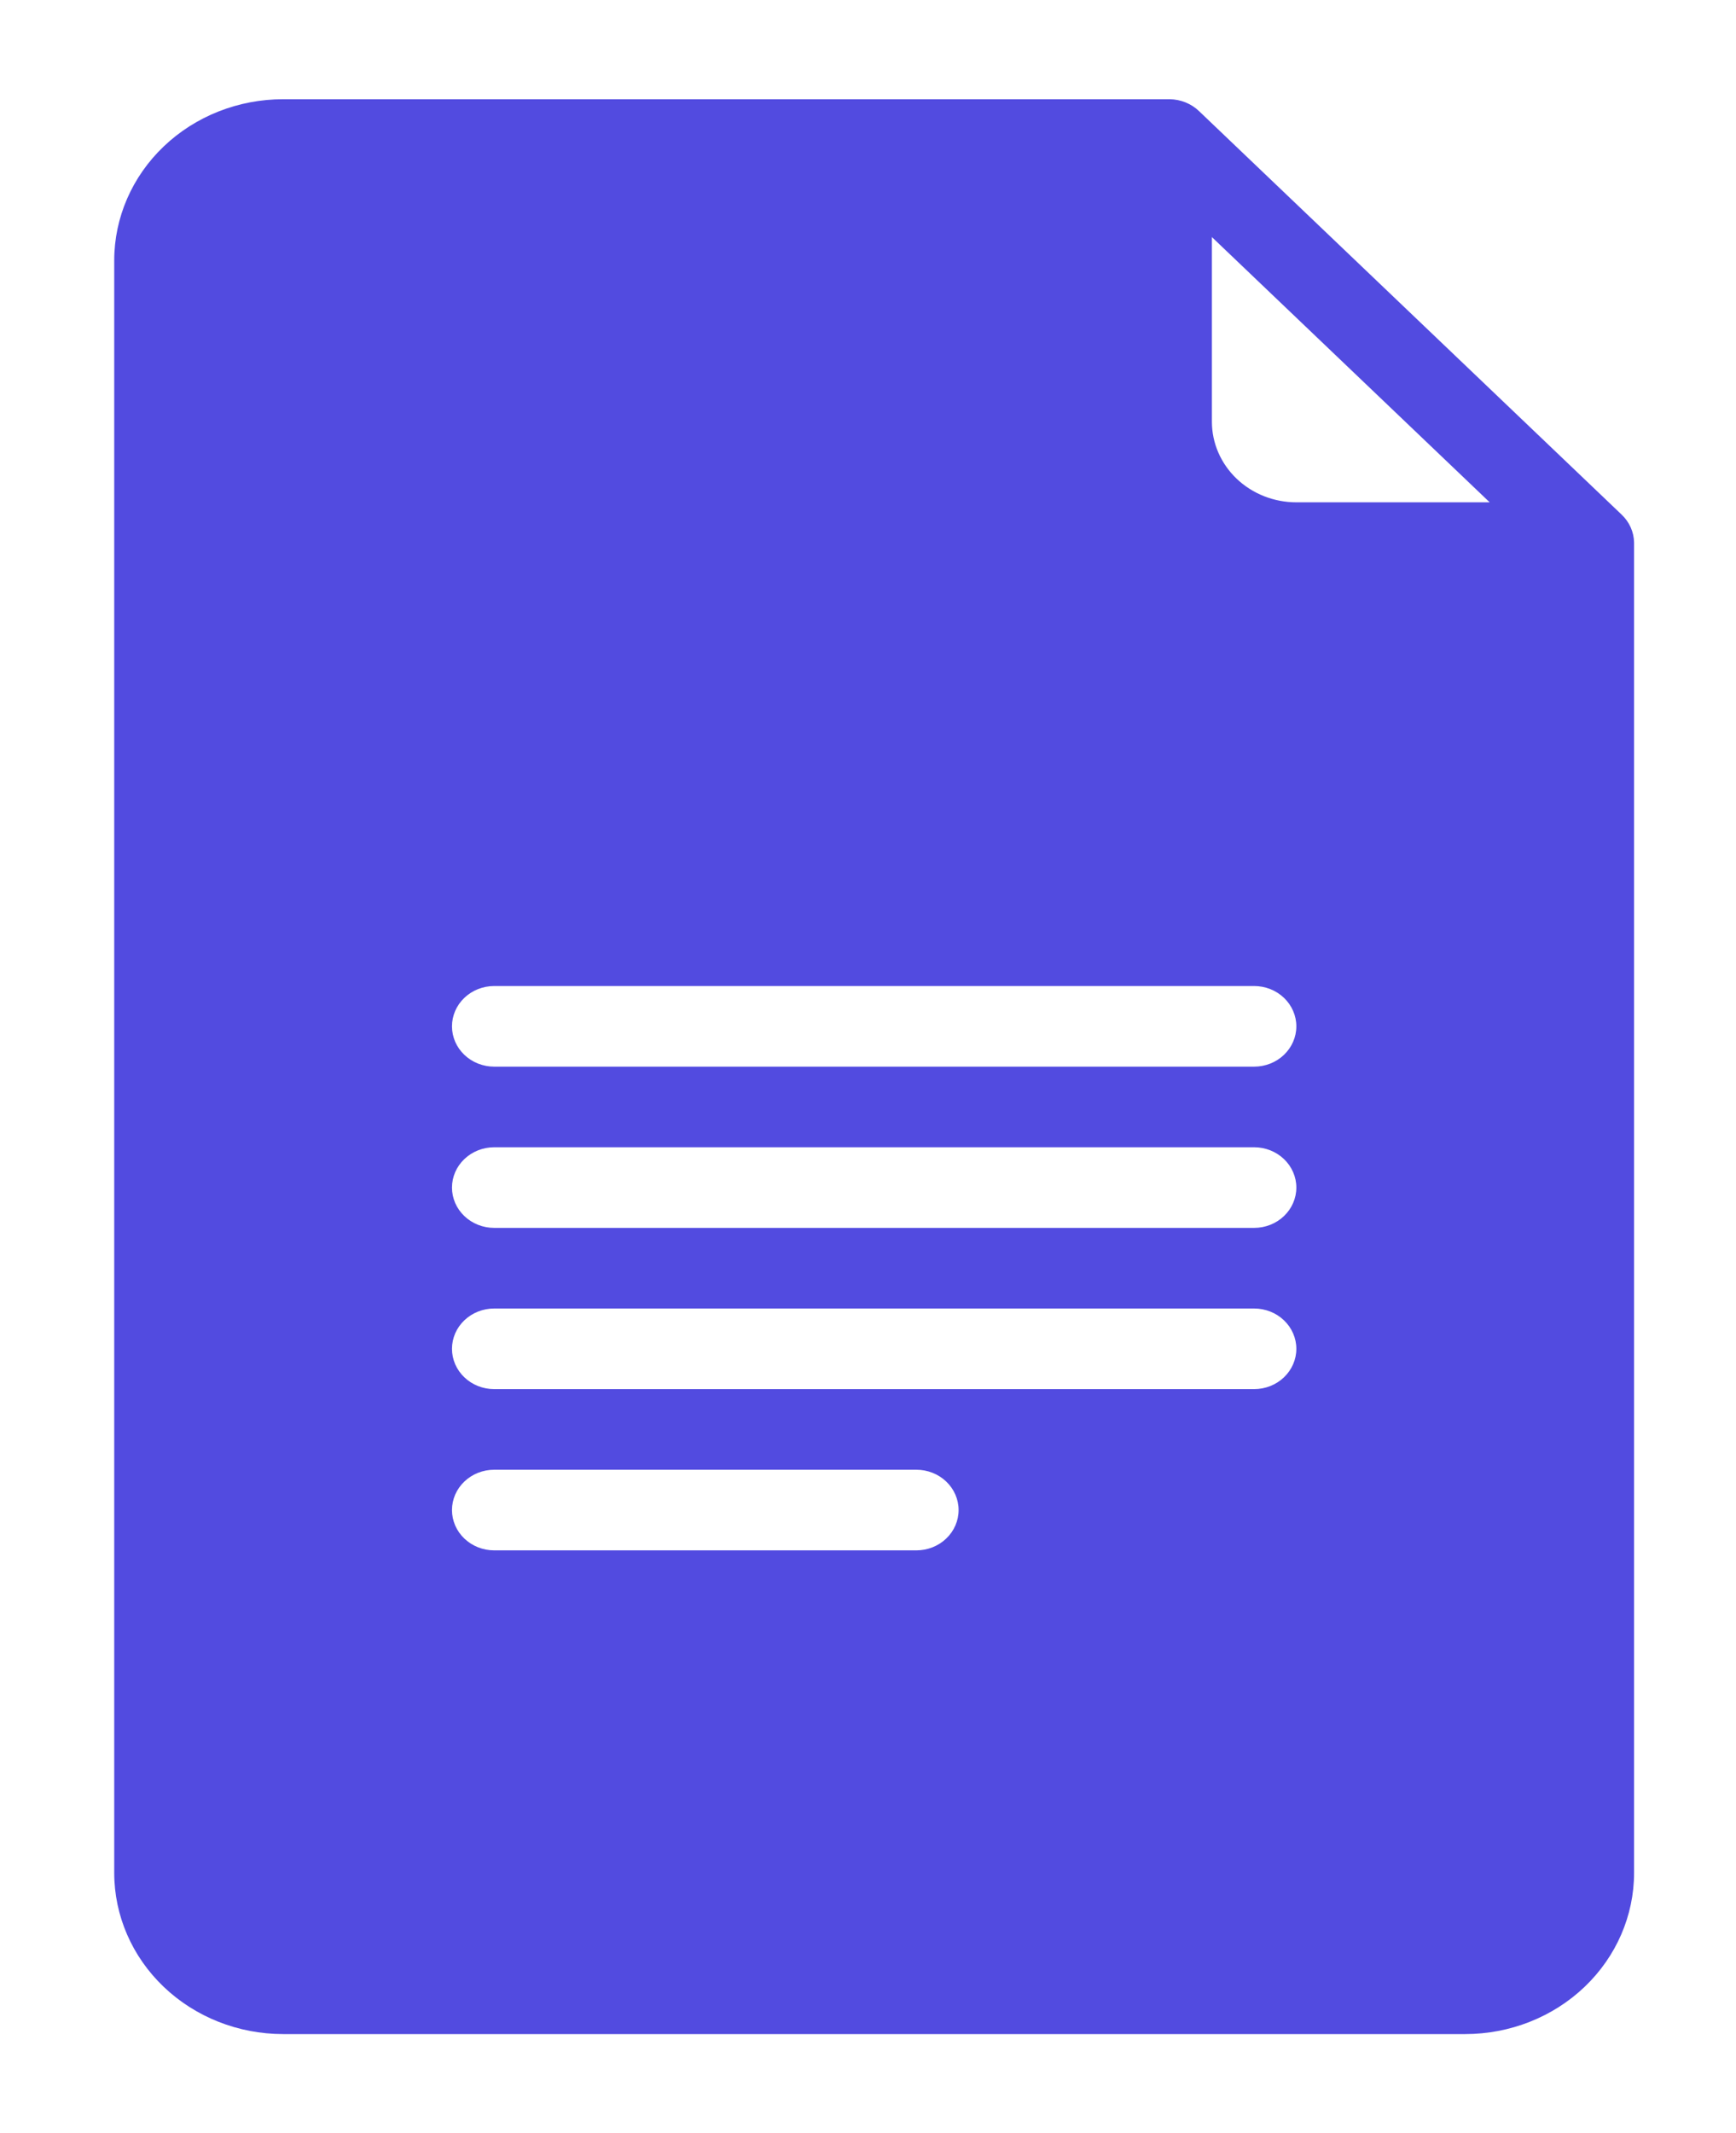 <svg width="70" height="86" viewBox="0 0 70 86" fill="none" xmlns="http://www.w3.org/2000/svg">
<g filter="url(#filter0_d_295_114)">
<path d="M65.38 16.738L48.356 0.487C48.042 0.181 47.614 0.006 47.165 0H11.415C9.61 0 7.878 0.685 6.601 1.904C5.324 3.123 4.606 4.776 4.606 6.5V71.5C4.606 73.224 5.324 74.877 6.601 76.096C7.878 77.315 9.61 78 11.415 78H59.081C60.887 78 62.619 77.315 63.896 76.096C65.173 74.877 65.89 73.224 65.89 71.5V17.875C65.884 17.446 65.7 17.038 65.38 16.738ZM36.951 58.5H19.927C19.476 58.5 19.043 58.329 18.724 58.024C18.404 57.719 18.225 57.306 18.225 56.875C18.225 56.444 18.404 56.031 18.724 55.726C19.043 55.421 19.476 55.25 19.927 55.25H36.951C37.402 55.25 37.835 55.421 38.154 55.726C38.474 56.031 38.653 56.444 38.653 56.875C38.653 57.306 38.474 57.719 38.154 58.024C37.835 58.329 37.402 58.5 36.951 58.5ZM50.569 52H19.927C19.476 52 19.043 51.829 18.724 51.524C18.404 51.219 18.225 50.806 18.225 50.375C18.225 49.944 18.404 49.531 18.724 49.226C19.043 48.921 19.476 48.75 19.927 48.75H50.569C51.021 48.75 51.454 48.921 51.773 49.226C52.092 49.531 52.272 49.944 52.272 50.375C52.272 50.806 52.092 51.219 51.773 51.524C51.454 51.829 51.021 52 50.569 52ZM50.569 45.5H19.927C19.476 45.5 19.043 45.329 18.724 45.024C18.404 44.719 18.225 44.306 18.225 43.875C18.225 43.444 18.404 43.031 18.724 42.726C19.043 42.421 19.476 42.25 19.927 42.25H50.569C51.021 42.25 51.454 42.421 51.773 42.726C52.092 43.031 52.272 43.444 52.272 43.875C52.272 44.306 52.092 44.719 51.773 45.024C51.454 45.329 51.021 45.5 50.569 45.5ZM50.569 39H19.927C19.476 39 19.043 38.829 18.724 38.524C18.404 38.219 18.225 37.806 18.225 37.375C18.225 36.944 18.404 36.531 18.724 36.226C19.043 35.921 19.476 35.75 19.927 35.75H50.569C51.021 35.75 51.454 35.921 51.773 36.226C52.092 36.531 52.272 36.944 52.272 37.375C52.272 37.806 52.092 38.219 51.773 38.524C51.454 38.829 51.021 39 50.569 39ZM52.272 16.25C51.369 16.25 50.503 15.908 49.864 15.298C49.226 14.689 48.867 13.862 48.867 13V5.558L60.068 16.25H52.272Z" fill="#524BE0"/>
</g>
<defs>
<filter id="filter0_d_295_114" x="0.606" y="0" width="69.284" height="86" filterUnits="userSpaceOnUse" color-interpolation-filters="sRGB">
<feFlood flood-opacity="0" result="BackgroundImageFix"/>
<feColorMatrix in="SourceAlpha" type="matrix" values="0 0 0 0 0 0 0 0 0 0 0 0 0 0 0 0 0 0 127 0" result="hardAlpha"/>
<feOffset dy="4"/>
<feGaussianBlur stdDeviation="2"/>
<feComposite in2="hardAlpha" operator="out"/>
<feColorMatrix type="matrix" values="0 0 0 0 0 0 0 0 0 0 0 0 0 0 0 0 0 0 0.25 0"/>
<feBlend mode="normal" in2="BackgroundImageFix" result="effect1_dropShadow_295_114"/>
<feBlend mode="normal" in="SourceGraphic" in2="effect1_dropShadow_295_114" result="shape"/>
</filter>
</defs>
</svg>
